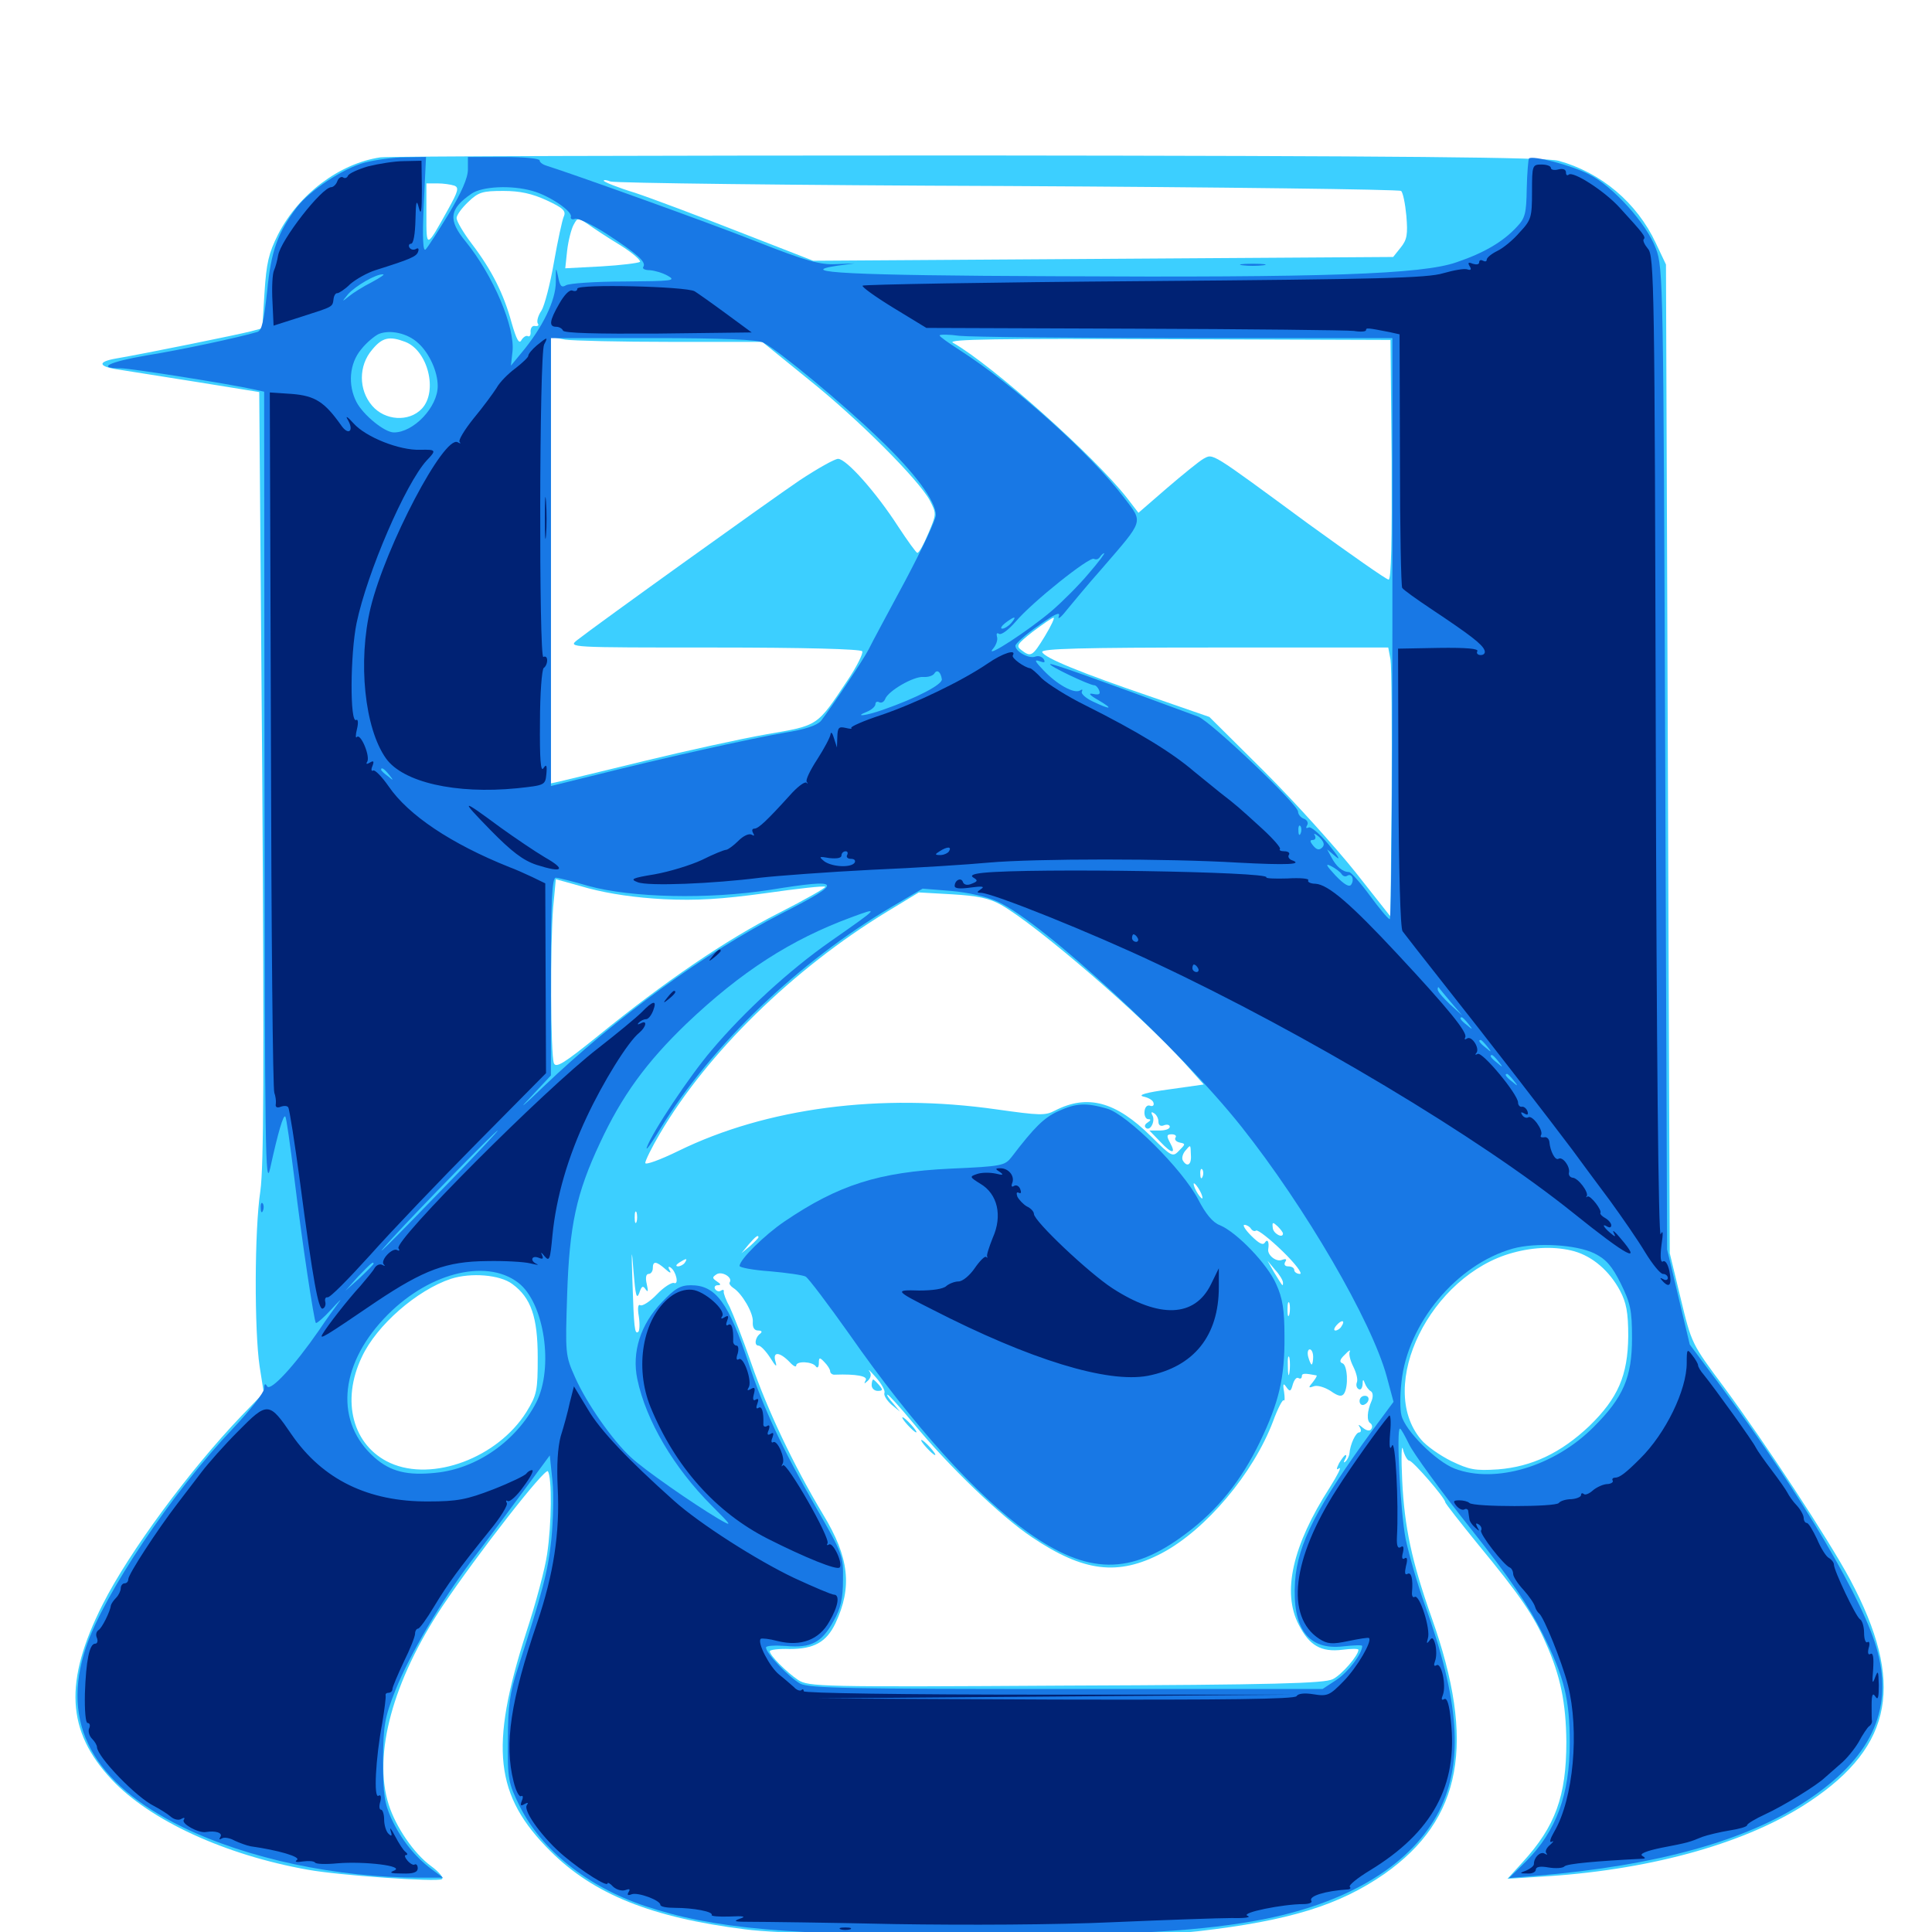 <svg xmlns="http://www.w3.org/2000/svg" viewBox="0 -1000 1000 1000">
	<path fill="#3ccfff" d="M196.875 -918.555C175.781 -915.43 154.688 -899.609 143.945 -878.711C139.062 -868.945 137.891 -863.867 136.914 -848.633L135.742 -830.078L129.883 -828.516C124.023 -826.953 74.023 -816.797 60.156 -814.453C50 -812.695 50.781 -810.156 62.109 -808.594C67.188 -807.812 85.352 -804.883 102.734 -802.148L134.18 -797.07L135.742 -598.633C136.719 -446.094 136.523 -396.289 134.766 -383.594C131.641 -363.086 131.641 -311.133 134.375 -292.773L136.523 -279.102L125.195 -267.383C98.242 -239.258 66.797 -196.68 53.125 -169.531C33.008 -129.688 34.375 -103.906 57.812 -78.906C77.539 -57.812 116.406 -39.844 159.375 -32.227C175.391 -29.297 226.172 -25.781 228.711 -27.344C229.883 -27.93 227.344 -31.055 223.047 -34.18C214.258 -40.625 204.883 -54.297 201.172 -66.016C192.969 -91.797 203.32 -130.078 229.102 -168.75C247.07 -195.508 282.227 -240.625 283.594 -238.477C285.742 -235.156 285.547 -211.328 283.203 -195.703C282.227 -188.477 277.344 -170.117 272.266 -154.688C253.32 -95.508 256.055 -70.508 284.961 -41.797C307.227 -19.531 337.305 -7.422 385.742 -1.367C418.555 2.93 586.133 3.516 620.117 -0.391C667.578 -5.859 693.164 -13.867 716.602 -30.078C756.836 -58.398 764.062 -97.852 741.016 -162.695C730.664 -191.992 726.953 -209.57 725.781 -233.594C725.195 -245.703 725.391 -253.125 726.172 -249.805C726.953 -246.68 728.516 -243.945 729.492 -243.945C731.25 -243.945 748.047 -224.609 748.047 -222.461C748.047 -221.875 755.859 -211.914 765.234 -200.391C786.328 -174.805 793.75 -164.062 800 -149.805C807.812 -132.422 810.547 -118.359 810.742 -98.438C810.742 -70.312 805.078 -54.688 788.086 -36.133L780.273 -27.539L801.758 -28.906C856.445 -32.617 905.273 -46.484 936.719 -67.578C980.078 -96.484 985.938 -129.297 957.617 -182.422C946.289 -203.516 913.672 -253.125 892.188 -282.227C875.586 -304.492 875.586 -304.492 869.922 -327.93L864.258 -351.367L863.281 -607.227L862.305 -863.086L857.031 -874.219C847.266 -895.117 828.711 -910.742 806.641 -916.797C800 -918.555 727.734 -919.336 501.758 -919.531C338.867 -919.531 201.758 -919.141 196.875 -918.555ZM521.484 -903.711C632.617 -903.125 724.414 -901.953 725.195 -901.172C726.172 -900.391 727.344 -894.531 727.93 -888.281C728.711 -878.711 728.32 -875.977 725 -871.875L721.094 -866.992L570.898 -866.016L420.898 -865.039L382.812 -879.883C361.914 -888.086 337.5 -897.266 328.711 -900.195C319.727 -902.93 312.5 -905.859 312.5 -906.445C312.5 -907.031 314.062 -906.836 316.016 -906.055C317.773 -905.273 410.352 -904.102 521.484 -903.711ZM235.156 -903.906C237.695 -902.93 237.109 -900.977 232.031 -891.797C220.508 -871.094 220.703 -871.094 220.703 -889.062V-905.078H226.367C229.492 -905.078 233.398 -904.492 235.156 -903.906ZM283.008 -896.289C291.406 -892.383 293.164 -890.82 291.797 -887.891C291.016 -886.133 288.672 -875.391 286.719 -864.258C284.766 -852.93 281.836 -841.797 280.273 -839.258C278.516 -836.719 277.734 -833.789 278.32 -832.617C279.102 -831.641 278.516 -831.055 276.953 -831.25C275.586 -831.641 274.609 -830.273 274.609 -828.516C274.805 -826.562 274.219 -825.586 273.242 -825.977C272.461 -826.562 270.898 -825.586 269.922 -824.023C268.75 -821.68 267.383 -824.023 264.844 -832.812C260.742 -847.852 254.688 -859.961 244.336 -873.633C239.844 -879.492 236.328 -885.547 236.328 -887.109C236.328 -888.672 239.062 -892.383 242.383 -895.508C247.656 -900.586 249.805 -901.172 260.547 -901.172C269.141 -901.172 275.391 -899.805 283.008 -896.289ZM321.094 -873.047C327.344 -869.141 331.836 -865.234 331.25 -864.453C330.469 -863.867 321.484 -862.695 311.133 -862.109L292.578 -861.133L293.555 -870.312C294.141 -875.391 295.703 -881.445 296.875 -883.594C299.023 -887.5 299.023 -887.5 304.297 -883.984C307.227 -881.836 314.648 -876.953 321.094 -873.047ZM209.766 -823.047C221.484 -818.555 226.758 -797.461 218.359 -788.477C211.719 -781.445 199.219 -782.227 192.578 -790.039C185.547 -798.242 185.547 -810.742 192.578 -818.945C197.852 -825.391 201.562 -826.172 209.766 -823.047ZM347.07 -823.047H394.531L418.359 -803.711C444.727 -782.617 475.391 -751.758 481.25 -741.016C484.766 -734.18 484.766 -733.984 480.469 -723.828C478.125 -718.164 475.586 -713.672 474.805 -713.867C474.219 -713.867 469.727 -720.117 464.844 -727.539C453.516 -745.117 438.086 -762.5 433.789 -762.5C432.031 -762.5 423.047 -757.422 413.867 -751.367C397.461 -740.234 308.203 -676.172 298.828 -668.75C293.945 -664.844 293.945 -664.844 369.531 -664.844C416.211 -664.844 445.508 -664.062 446.289 -662.891C446.875 -661.914 443.555 -655.078 438.672 -647.852C422.656 -623.828 423.828 -624.609 396.68 -619.922C383.398 -617.578 354.883 -611.328 333.203 -606.055C311.719 -600.781 291.992 -596.094 289.648 -595.508L285.156 -594.531V-709.961V-825.586L292.578 -824.219C296.484 -823.633 321.094 -823.047 347.07 -823.047ZM720.312 -762.109C720.508 -720.312 720.117 -700 718.75 -700C717.578 -700 699.023 -713.086 677.148 -728.906C625.586 -766.797 628.125 -765.234 622.852 -762.5C620.508 -761.133 612.109 -754.297 603.906 -747.266L589.258 -734.57L583.398 -742.188C566.797 -763.477 514.062 -810.742 493.164 -822.656C490.234 -824.414 516.992 -824.805 604.492 -824.414L719.727 -824.023ZM540.82 -670.703C534.375 -660.156 533.594 -659.766 528.711 -663.477C525.781 -665.625 526.367 -666.602 534.57 -673.047C539.844 -676.953 544.531 -680.273 545.312 -680.273C546.094 -680.469 544.141 -676.172 540.82 -670.703ZM719.727 -658.594C720.312 -655.078 720.508 -623.633 720.312 -588.867L719.727 -525.586L701.367 -548.828C691.211 -561.523 670.117 -584.961 654.492 -600.586L625.977 -628.906L596.68 -639.062C559.375 -651.758 540.43 -659.57 539.453 -662.5C538.867 -664.258 559.57 -664.844 628.711 -664.844H718.555ZM343.75 -534.57C360.742 -533.789 373.438 -534.57 396.289 -537.695C412.695 -540.039 426.562 -541.602 427.148 -541.016C427.734 -540.625 416.797 -534.375 402.93 -527.344C375.977 -513.672 344.141 -491.992 309.57 -463.867C292.188 -449.805 287.891 -447.07 286.719 -449.609C284.961 -453.906 284.766 -511.328 286.328 -530.469L287.695 -544.922L304.492 -540.234C315.625 -537.305 328.906 -535.352 343.75 -534.57ZM518.164 -531.641C536.523 -521.289 591.992 -473.438 613.281 -449.609L623.047 -438.672L605.078 -436.133C593.359 -434.57 588.672 -433.203 591.797 -432.422C594.531 -431.836 596.875 -430.469 597.07 -429.102C597.461 -427.734 596.484 -427.148 595.117 -427.734C593.75 -428.125 592.578 -426.953 592.383 -424.609C592.188 -422.461 593.164 -420.703 594.336 -420.703C595.898 -420.703 595.703 -420.117 593.945 -418.945C592.383 -417.969 592.188 -416.797 593.359 -416.016C595.703 -414.648 598.242 -420.312 596.289 -423.047C595.703 -424.414 596.094 -424.609 597.266 -423.828C598.633 -423.047 599.609 -421.094 599.609 -419.336C599.609 -417.578 600.781 -416.797 602.539 -417.578C604.102 -418.164 605.469 -417.773 605.469 -416.797C605.469 -415.625 603.125 -414.844 600.195 -414.844H594.922L600.586 -408.984C606.641 -402.539 608.984 -402.539 605.469 -408.789C603.711 -412.109 603.906 -412.891 606.445 -412.891C608.203 -412.891 609.18 -412.109 608.398 -411.133C607.812 -410.156 608.789 -408.984 610.742 -408.594C613.672 -408.008 613.672 -407.812 610.352 -404.492C607.031 -400.977 606.445 -401.172 595.898 -411.719C577.539 -429.883 562.891 -433.789 546.094 -425.195C541.016 -422.461 538.086 -422.656 515.82 -425.781C455.664 -434.375 396.68 -426.562 351.172 -404.297C341.602 -399.609 333.984 -396.875 333.984 -398.047C333.984 -399.219 337.305 -406.055 341.602 -413.281C366.016 -454.883 410.352 -498.438 459.18 -528.125L475.586 -538.086L492.773 -537.109C505.859 -536.328 511.914 -535.156 518.164 -531.641ZM616.406 -402.148C616.797 -397.07 614.453 -395.703 612.305 -399.219C611.523 -400.391 612.109 -402.539 613.281 -404.102C616.406 -407.812 616.211 -407.812 616.406 -402.148ZM477.148 -395.898C478.32 -396.484 476.953 -396.875 473.633 -396.875C470.508 -396.875 469.336 -396.484 471.289 -395.898C473.047 -395.508 475.781 -395.508 477.148 -395.898ZM501.562 -395.898C504.492 -396.289 501.953 -396.68 496.094 -396.68C490.234 -396.68 487.695 -396.289 490.82 -395.898C493.75 -395.508 498.438 -395.508 501.562 -395.898ZM622.461 -391.016C621.875 -389.453 621.289 -390.039 621.289 -392.188C621.094 -394.336 621.68 -395.508 622.266 -394.727C622.852 -394.141 623.047 -392.383 622.461 -391.016ZM621.094 -383.594C622.266 -381.445 622.656 -379.688 622.266 -379.688C621.68 -379.688 620.312 -381.445 619.141 -383.594C617.969 -385.742 617.578 -387.5 617.969 -387.5C618.555 -387.5 619.922 -385.742 621.094 -383.594ZM329.492 -367.578C328.906 -366.211 328.516 -367.188 328.516 -369.922C328.516 -372.656 328.906 -373.633 329.492 -372.461C329.883 -371.094 329.883 -368.75 329.492 -367.578ZM664.062 -361.523C664.062 -358.789 658.984 -361.523 658.789 -364.453C658.398 -367.578 658.789 -367.578 661.328 -365.234C662.891 -363.672 664.062 -362.109 664.062 -361.523ZM647.461 -364.062C648.242 -362.891 649.414 -362.5 650.195 -363.086C651.172 -363.477 657.227 -358.789 663.867 -352.344C670.508 -345.898 674.414 -340.625 672.852 -340.625C671.289 -340.625 669.922 -341.602 669.922 -342.578C669.922 -343.75 668.555 -344.531 666.797 -344.531C665.039 -344.531 664.453 -345.508 665.234 -346.875C666.211 -348.242 665.625 -348.633 663.477 -347.852C660.547 -346.68 655.859 -350.391 656.445 -353.516C657.031 -357.227 656.055 -358.984 654.688 -356.836C653.711 -355.273 651.562 -356.445 647.656 -360.352C644.531 -363.477 642.969 -366.016 644.141 -366.016C645.312 -366.016 646.875 -365.039 647.461 -364.062ZM392.578 -359.57C392.578 -359.18 390.625 -357.227 388.281 -355.078L383.789 -351.367L387.5 -355.859C391.016 -359.961 392.578 -361.133 392.578 -359.57ZM330.859 -330.664C332.031 -334.375 332.812 -334.766 334.18 -332.617C335.547 -330.859 335.547 -331.641 334.766 -335.352C333.984 -338.672 334.375 -340.625 335.742 -340.625C336.914 -340.625 337.891 -341.992 337.891 -343.555C337.891 -347.461 339.648 -347.266 344.336 -343.164C346.68 -341.016 347.656 -340.82 346.68 -342.383C345.703 -344.141 345.898 -344.727 347.07 -343.945C350 -341.992 351.562 -334.766 348.828 -335.938C347.656 -336.328 343.555 -333.789 340.039 -330.078C336.328 -326.172 332.422 -323.828 331.445 -324.414C330.273 -325.195 329.883 -323.047 330.664 -318.555C331.25 -314.648 331.055 -310.938 330.273 -310.547C328.516 -309.375 328.125 -312.5 327.344 -336.719C326.758 -354.102 326.953 -354.688 327.93 -341.602C328.906 -329.688 329.492 -327.148 330.859 -330.664ZM814.844 -352.344C824.414 -349.609 833.008 -342.188 838.477 -332.031C841.797 -325.781 842.773 -320.703 842.773 -308.398C842.578 -288.086 837.5 -276.367 822.656 -261.914C807.812 -247.852 792.773 -240.82 775.391 -239.453C763.477 -238.672 760.547 -239.258 751.172 -243.75C745.312 -246.68 738.281 -251.562 735.547 -254.883C712.109 -282.617 740.43 -340.039 783.008 -351.562C794.336 -354.688 805.469 -354.883 814.844 -352.344ZM354.492 -346.484C353.906 -345.508 352.148 -344.531 350.977 -344.531C349.609 -344.531 349.805 -345.312 351.562 -346.484C355.273 -348.828 356.055 -348.828 354.492 -346.484ZM664.062 -336.133C664.062 -333.789 664.062 -333.984 659.375 -341.602L656.055 -347.461L659.961 -342.773C662.305 -340.234 664.062 -337.305 664.062 -336.133ZM366.602 -341.406C367.383 -341.992 366.211 -342.578 364.062 -342.383C361.914 -342.383 361.328 -341.797 362.891 -341.211C364.258 -340.625 366.016 -340.82 366.602 -341.406ZM377.734 -336.328C377.148 -335.547 378.125 -334.375 379.492 -333.398C383.984 -330.664 390.039 -320.312 389.648 -315.82C389.453 -312.891 390.43 -311.328 392.383 -311.328C394.141 -311.328 394.727 -310.742 393.555 -309.766C390.82 -307.812 390.234 -303.516 392.578 -303.516C393.75 -303.516 396.484 -300.586 398.633 -297.266C401.562 -292.578 402.344 -291.992 401.367 -295.312C399.805 -300.586 403.516 -300.391 408.789 -294.922C410.547 -292.969 412.109 -292.188 412.109 -293.164C412.109 -295.703 420.508 -295.312 422.266 -292.773C423.047 -291.602 423.828 -292.383 423.828 -294.336C423.828 -297.461 424.219 -297.656 426.758 -294.922C428.32 -293.359 429.688 -291.211 429.688 -290.234C429.688 -289.258 430.859 -288.281 432.227 -288.477C443.164 -288.867 449.414 -287.695 448.047 -285.547C447.07 -283.594 447.266 -283.594 449.219 -285.352C450.781 -286.914 451.172 -288.672 450 -290.234C449.023 -291.797 450.586 -290.234 453.32 -287.109C456.25 -283.789 458.203 -280.273 457.812 -279.102C457.227 -277.93 458.984 -275.195 461.328 -273.047L465.82 -269.336L462.109 -273.828C459.961 -276.172 458.789 -278.125 459.375 -278.125C459.961 -278.125 465.82 -271.68 472.461 -263.672C491.211 -240.82 518.359 -214.844 534.18 -204.297C560.938 -186.328 578.711 -184.18 601.367 -196.094C624.219 -208.203 648.828 -237.5 658.984 -264.453C661.328 -270.898 663.867 -275.781 664.453 -275.195C665.039 -274.609 665.039 -276.562 664.648 -279.492C663.867 -283.789 664.258 -284.375 665.82 -282.031C667.578 -279.492 668.164 -279.688 669.141 -283.398C669.922 -285.938 671.094 -287.305 672.07 -286.719C673.047 -286.133 673.828 -286.523 673.828 -287.695C673.828 -289.258 675.391 -289.258 681.445 -288.086C681.836 -287.891 680.859 -286.328 679.492 -284.57C677.148 -281.836 677.148 -281.445 679.883 -282.422C681.641 -283.203 685.547 -282.031 688.672 -280.078C692.773 -277.148 694.531 -276.953 695.703 -278.711C698.047 -282.422 697.461 -293.359 694.922 -294.336C693.164 -294.922 693.359 -296.289 696.094 -298.828C698.047 -300.977 699.219 -301.562 698.633 -300.391C698.047 -299.219 698.828 -295.898 700.391 -292.773C701.953 -289.648 702.93 -286.133 702.344 -284.57C701.758 -283.203 702.148 -281.641 703.125 -281.055C704.297 -280.273 705.078 -281.445 705.273 -283.398C705.273 -286.133 705.664 -286.328 706.445 -283.984C707.031 -282.422 708.398 -280.469 709.57 -279.883C710.742 -279.102 710.742 -276.953 709.961 -275C707.617 -269.727 707.227 -264.453 709.375 -263.281C710.156 -262.695 710.547 -261.328 709.766 -260.352C709.18 -259.18 707.422 -259.375 705.469 -260.938C703.125 -262.891 702.734 -262.891 703.906 -261.133C704.688 -259.766 704.492 -258.594 703.516 -258.594C701.758 -258.594 698.828 -252.539 698.438 -247.461C698.242 -246.289 697.461 -244.531 696.484 -243.555C695.508 -242.773 695.312 -242.969 696.094 -244.531C696.875 -245.703 697.07 -246.875 696.484 -246.875C695.898 -246.875 694.531 -244.922 693.164 -242.773C691.602 -239.648 691.602 -238.867 693.164 -240.039C694.531 -240.82 692.188 -236.328 688.281 -230.078C668.945 -200 663.477 -175.781 672.266 -158.984C677.734 -148.242 683.789 -144.727 694.922 -146.094C699.414 -146.68 703.125 -146.68 703.125 -146.094C703.125 -143.164 694.531 -133.203 689.844 -130.859C685.547 -128.711 659.961 -127.93 551.758 -127.539C424.023 -126.758 418.555 -126.953 413.086 -130.469C407.031 -134.57 398.438 -143.164 398.438 -145.312C398.438 -146.094 403.125 -146.68 408.789 -146.484C421.289 -146.484 427.734 -150 432.422 -159.766C441.211 -178.516 439.648 -193.75 425.977 -216.211C410.742 -241.602 397.266 -270.117 388.867 -294.336C384.57 -306.836 379.492 -319.727 377.734 -323.438C375.781 -326.953 374.414 -330.664 374.609 -331.445C374.805 -332.422 374.219 -332.617 373.242 -332.031C372.266 -331.25 370.898 -331.641 370.117 -332.812C369.531 -333.789 370.117 -334.766 371.484 -334.766C373.242 -334.766 373.242 -335.352 371.094 -336.719C368.555 -338.477 368.555 -338.867 370.898 -340.43C373.633 -342.188 379.297 -338.867 377.734 -336.328ZM265.234 -335.352C274.805 -328.32 278.32 -318.359 278.32 -297.461C278.32 -280.078 277.93 -278.125 272.461 -269.141C257.617 -245.508 224.023 -232.812 201.953 -242.773C182.617 -251.562 176.367 -274.805 187.305 -297.656C194.922 -314.062 215.82 -332.227 233.398 -338.086C243.75 -341.406 258.789 -340.234 265.234 -335.352ZM359.57 -337.109C363.477 -337.695 363.281 -338.086 357.812 -338.867C353.906 -339.453 352.148 -339.258 353.32 -338.086C354.297 -337.109 357.031 -336.719 359.57 -337.109ZM402.93 -339.258C404.102 -339.844 402.734 -340.234 399.414 -340.234C396.289 -340.234 395.117 -339.844 397.07 -339.258C398.828 -338.867 401.562 -338.867 402.93 -339.258ZM667.383 -319.727C666.797 -317.773 666.406 -318.945 666.406 -322.07C666.406 -325.391 666.797 -326.758 667.383 -325.586C667.773 -324.219 667.773 -321.484 667.383 -319.727ZM694.336 -313.477C693.75 -312.305 692.188 -311.328 691.211 -311.328C690.234 -311.328 690.43 -312.5 691.797 -314.062C694.531 -317.188 696.484 -316.602 694.336 -313.477ZM397.852 -307.031C398.242 -308.203 398.242 -310.547 397.852 -311.914C397.266 -313.086 396.875 -312.109 396.875 -309.375C396.875 -306.641 397.266 -305.664 397.852 -307.031ZM708.984 -306.445C708.984 -307.617 708.008 -309.766 707.031 -311.328C706.055 -312.891 705.078 -313.477 705.078 -312.305C705.078 -311.328 706.055 -308.984 707.031 -307.422C708.008 -305.859 708.984 -305.469 708.984 -306.445ZM679.688 -297.656C679.688 -295.508 679.297 -293.75 678.906 -293.75C678.516 -293.75 677.734 -295.508 677.148 -297.656C676.562 -299.805 676.953 -301.562 677.93 -301.562C678.906 -301.562 679.688 -299.805 679.688 -297.656ZM667.383 -289.453C666.992 -286.914 666.602 -288.477 666.602 -292.773C666.406 -297.07 666.797 -299.023 667.383 -297.266C667.773 -295.312 667.773 -291.797 667.383 -289.453ZM451.172 -283.008C451.172 -281.445 452.539 -280.078 454.297 -280.078C457.031 -280.078 457.031 -280.664 455.078 -283.008C453.711 -284.57 452.344 -285.938 451.953 -285.938C451.562 -285.938 451.172 -284.57 451.172 -283.008ZM703.711 -274.805C703.711 -273.438 704.688 -272.461 705.859 -272.852C708.789 -273.828 709.375 -277.539 706.445 -277.539C704.883 -277.539 703.711 -276.367 703.711 -274.805ZM469.727 -262.5C471.68 -260.352 473.633 -258.594 474.219 -258.594C474.805 -258.594 473.633 -260.352 471.68 -262.5C469.727 -264.648 467.773 -266.406 467.188 -266.406C466.602 -266.406 467.773 -264.648 469.727 -262.5ZM479.492 -250.781C481.445 -248.633 483.398 -246.875 483.984 -246.875C484.57 -246.875 483.398 -248.633 481.445 -250.781C479.492 -252.93 477.539 -254.688 476.953 -254.688C476.367 -254.688 477.539 -252.93 479.492 -250.781Z"/>
	<path fill="#1878e5" d="M188.672 -915.82C177.344 -912.695 160.352 -901.367 153.711 -892.773C143.75 -879.688 140.234 -869.922 138.281 -849.219C136.523 -833.398 135.547 -828.711 133.008 -828.125C123.047 -825.195 93.945 -818.945 75.781 -816.016C56.445 -812.695 49.609 -809.375 62.5 -809.375C67.383 -809.375 117.188 -801.562 131.445 -798.438L136.719 -797.266L136.914 -590.039C137.109 -405.078 137.305 -383.984 139.844 -395.312C143.945 -414.062 146.68 -423.242 147.656 -422.07C148.242 -421.68 150.195 -407.227 152.344 -390.234C156.445 -356.25 162.5 -316.797 163.477 -315.234C163.867 -314.844 167.578 -317.969 171.484 -322.266C175.391 -326.562 177.344 -328.32 175.586 -326.172C173.828 -323.828 168.945 -317.188 165.039 -311.328C152.344 -292.969 140.039 -279.688 138.281 -282.422C137.305 -284.18 136.719 -283.789 136.719 -281.25C136.719 -279.297 129.492 -270.117 120.703 -260.742C89.258 -227.734 53.711 -174.805 44.531 -147.461C31.25 -107.812 47.852 -77.148 94.531 -54.297C128.32 -37.891 174.219 -28.125 217.578 -28.125H229.297L223.242 -32.617C214.844 -38.867 207.617 -47.852 202.539 -58.789C199.023 -66.602 198.242 -71.484 198.242 -88.672C198.438 -107.031 199.023 -110.742 204.688 -125.195C212.109 -143.75 228.516 -171.484 243.945 -191.992C250 -199.805 261.523 -215.43 269.727 -226.562L284.57 -246.68L285.938 -233.594C286.719 -226.367 286.328 -212.695 285.352 -202.93C283.594 -186.328 280.859 -176.367 268.164 -136.914C263.867 -123.828 262.891 -117.188 262.891 -99.414C262.695 -78.906 263.086 -77.148 268.945 -65.234C280.078 -42.578 304.102 -23.438 333.789 -13.477C369.531 -1.562 407.812 1.758 505.859 1.758C585.547 1.758 622.852 -0.391 655.273 -6.836C699.414 -15.82 731.055 -35.547 744.922 -62.695C757.617 -88.086 755.469 -119.727 737.305 -169.922C733.594 -180.273 729.297 -195.312 727.539 -203.516C724.805 -217.969 722.656 -260.547 724.609 -260.547C725.195 -260.547 727.148 -256.836 729.297 -252.539C731.25 -248.242 745.508 -228.516 760.938 -209.18C781.836 -182.812 791.406 -168.555 798.633 -154.102C809.766 -131.641 812.5 -120.312 812.5 -97.852C812.5 -71.094 805.469 -52.148 789.844 -36.523L781.055 -27.93L795.312 -29.102C857.812 -34.375 904.102 -47.266 935.156 -67.969C968.164 -89.844 979.883 -114.258 971.875 -144.922C965.43 -170.508 932.422 -226.367 891.211 -281.836L874.609 -304.102L868.75 -328.711L862.891 -353.32L861.914 -607.227C860.938 -854.492 860.938 -861.328 857.031 -871.484C852.344 -884.18 834.766 -903.711 822.461 -909.766C813.477 -914.453 793.164 -919.727 791.406 -917.969C791.016 -917.383 790.43 -910.352 790.234 -902.344C790.039 -889.648 789.453 -887.109 785.156 -882.617C778.125 -875 768.359 -869.141 753.906 -864.258C736.133 -858.008 685.547 -856.25 544.922 -857.031C440.43 -857.422 410.156 -858.984 433.594 -862.5L442.383 -863.672L432.617 -863.281C424.609 -862.891 417.188 -864.844 391.016 -875.195C365.234 -885.352 297.07 -909.766 282.812 -914.258C280.859 -914.844 279.297 -916.016 279.297 -916.992C279.297 -917.969 270.898 -918.75 260.742 -918.75H242.188V-912.305C242.188 -907.812 238.867 -900.391 232.227 -889.258C226.758 -880.273 221.484 -872.07 220.312 -870.898C218.945 -869.531 218.555 -876.562 219.336 -893.945L220.508 -918.75L209.375 -918.555C203.32 -918.555 193.945 -917.188 188.672 -915.82ZM275.586 -901.172C284.18 -898.828 296.094 -890.82 295.508 -887.891C295.117 -886.719 296.094 -886.133 297.656 -886.719C299.023 -887.305 306.445 -883.789 314.062 -878.906C329.883 -868.555 334.57 -864.453 333.008 -861.914C332.227 -860.938 333.789 -860.156 336.328 -860.156C338.867 -859.961 342.969 -858.789 345.703 -857.227C350.195 -854.688 347.852 -854.492 323.242 -854.297C308.203 -854.297 294.531 -853.32 292.969 -852.344C290.625 -850.977 289.844 -851.758 288.867 -856.836C287.695 -862.109 287.695 -861.914 287.695 -854.102C287.695 -844.531 280.859 -830.469 269.922 -817.383L264.453 -810.742L265.234 -817.773C266.797 -830.469 255.273 -857.422 241.016 -875C231.836 -886.133 232.422 -891.797 244.141 -899.805C249.609 -903.516 264.648 -904.297 275.586 -901.172ZM192.383 -853.906C188.086 -851.758 182.812 -848.438 180.664 -846.68C176.758 -843.555 176.758 -843.555 180.273 -847.852C183.984 -851.953 194.531 -858.203 198.242 -858.008C199.414 -858.008 196.68 -856.25 192.383 -853.906ZM216.406 -822.461C222.266 -817.188 226.562 -807.617 226.562 -800.195C226.562 -789.258 214.062 -776.172 203.906 -776.172C199.023 -776.172 188.086 -785.156 184.57 -791.797C179.883 -800.781 180.859 -811.914 186.914 -819.141C189.648 -822.656 193.945 -826.172 196.094 -827.148C201.953 -829.492 210.938 -827.539 216.406 -822.461ZM613.867 -825H720.703V-674.609C720.703 -591.992 720.117 -524.219 719.336 -524.219C718.359 -524.414 713.867 -529.883 708.984 -536.523C704.102 -543.164 699.219 -548.633 698.242 -548.633C694.922 -548.633 691.602 -551.562 689.258 -556.055L686.914 -560.352L691.602 -556.445C694.141 -554.297 692.383 -557.227 687.695 -562.891C683.203 -568.359 678.32 -572.461 677.344 -571.68C675.977 -571.094 675.781 -571.484 676.562 -572.852C677.344 -574.023 676.562 -575.586 675 -576.172C673.242 -576.758 671.875 -578.516 671.875 -579.883C671.875 -583.594 626.758 -626.562 620.117 -629.102C565.234 -649.414 544.141 -656.836 543.555 -656.25C542.578 -655.469 563.867 -645.312 566.406 -645.312C567.188 -645.312 568.359 -644.141 568.945 -642.578C569.727 -640.625 568.75 -640.234 565.82 -640.82C563.086 -641.406 563.867 -640.234 568.359 -637.695C576.758 -632.812 575 -632.422 565.625 -636.914C561.914 -638.672 559.375 -641.016 559.961 -641.992C560.547 -643.164 560.156 -643.359 558.984 -642.578C555.859 -640.82 547.07 -645.703 540.039 -653.125C535.742 -657.617 535.156 -658.789 537.891 -657.812C540.625 -656.836 541.211 -657.031 540.234 -658.789C539.258 -660.156 537.5 -660.742 535.938 -660.156C532.617 -658.789 525.391 -662.891 525.586 -665.82C525.586 -666.797 530.859 -671.68 537.5 -676.172C545.898 -682.227 549.023 -683.594 548.047 -681.055C547.266 -679.102 549.023 -680.273 551.758 -683.789C554.492 -687.109 562.695 -697.07 570.312 -705.664C592.383 -731.25 591.797 -729.297 581.836 -742.383C563.867 -765.82 524.805 -800.781 496.484 -818.945C491.016 -822.461 486.328 -825.781 486.328 -826.367C486.328 -826.953 491.016 -826.953 496.68 -826.172C502.148 -825.586 554.883 -825 613.867 -825ZM395.117 -822.656C403.125 -818.555 436.523 -790.82 454.492 -773.438C473.633 -755.273 484.375 -740.625 484.375 -733.398C484.375 -730.859 477.148 -715.625 468.555 -699.414C459.766 -683.008 451.172 -667.188 449.609 -663.867C446.68 -658.203 430.664 -634.375 425 -626.953C423.047 -624.609 416.992 -622.461 405.859 -620.703C387.891 -617.578 343.164 -607.617 308.203 -598.828L285.156 -593.164V-708.984V-825H338.086C374.219 -825 392.188 -824.219 395.117 -822.656ZM563.477 -703.125C558.594 -697.266 549.805 -688.477 544.336 -683.789C532.422 -673.633 509.375 -658.594 513.867 -664.062C515.625 -666.016 516.602 -668.945 516.016 -670.508C515.625 -672.07 516.016 -672.656 517.188 -671.875C518.359 -671.289 522.07 -674.023 525.781 -678.32C534.375 -688.477 564.062 -712.109 566.211 -710.742C567.383 -710.156 568.555 -710.547 569.336 -711.719C569.922 -712.695 571.094 -713.672 571.484 -713.672C572.07 -713.672 568.555 -708.984 563.477 -703.125ZM523.438 -677.539C522.07 -675.977 519.922 -674.609 518.75 -674.609C517.578 -674.609 518.359 -675.977 520.312 -677.539C525.195 -681.25 526.562 -681.25 523.438 -677.539ZM487.5 -648.438C487.891 -645.703 474.414 -638.672 457.031 -632.617C448.242 -629.492 441.406 -628.711 448.828 -631.641C451.172 -632.617 453.125 -634.375 453.125 -635.547C453.125 -636.719 454.102 -637.109 455.078 -636.523C456.25 -635.938 457.617 -636.719 458.203 -638.281C459.766 -642.383 472.852 -650 477.93 -649.609C480.273 -649.414 482.812 -650.195 483.594 -651.367C484.961 -653.711 486.914 -652.344 487.5 -648.438ZM201.367 -599.023C203.906 -595.898 203.711 -595.703 200.781 -598.242C198.828 -599.609 197.266 -601.172 197.266 -601.562C197.266 -603.125 198.828 -602.148 201.367 -599.023ZM673.242 -568.75C672.656 -567.188 672.07 -567.773 672.07 -569.922C671.875 -572.07 672.461 -573.242 673.047 -572.461C673.633 -571.875 673.828 -570.117 673.242 -568.75ZM684.375 -561.328C682.812 -559.766 681.445 -560.156 679.688 -562.305C677.93 -564.453 677.93 -565.234 679.492 -565.234C680.859 -565.234 681.25 -566.406 680.469 -567.773C679.688 -568.945 680.664 -568.555 682.812 -566.797C685.352 -564.258 685.742 -562.695 684.375 -561.328ZM694.336 -547.656C695.117 -546.484 696.289 -546.094 697.266 -546.68C699.609 -548.242 701.172 -544.922 699.414 -542.188C698.438 -540.625 695.898 -541.992 691.211 -546.875C686.523 -551.953 685.742 -553.32 688.867 -551.758C691.211 -550.586 693.75 -548.633 694.336 -547.656ZM304.688 -541.406C326.758 -535.352 366.602 -534.375 398.828 -539.453C436.328 -545.508 437.109 -543.75 404.883 -527.344C364.844 -506.836 319.141 -473.633 281.25 -437.5C271.094 -427.734 267.773 -425 274.023 -431.445L285.156 -443.359V-494.531C285.156 -534.18 285.742 -545.703 287.695 -545.703C288.867 -545.703 296.68 -543.75 304.688 -541.406ZM516.602 -533.203C539.844 -522.461 610.352 -457.422 642.578 -416.797C675.586 -375.195 709.961 -316.211 717.773 -287.5L721.289 -274.414L710.742 -260.156C681.641 -220.312 671.68 -200.977 670.312 -181.445C668.75 -157.031 677.148 -145.703 695.312 -147.852C700.781 -148.438 705.078 -148.633 705.078 -148.047C705.078 -144.141 698.047 -134.766 691.992 -130.664L684.57 -125.781H552.148C440.43 -125.781 418.945 -126.172 414.258 -128.516C408.594 -131.641 396.484 -144.141 396.484 -147.266C396.484 -148.242 401.172 -148.438 406.836 -148.047C419.727 -146.875 425.391 -149.805 431.445 -160.938C435.156 -167.383 436.328 -172.656 436.328 -182.227C436.523 -194.727 436.133 -195.898 422.266 -219.922C405.078 -249.805 394.922 -271.68 387.695 -293.75C377.148 -325.781 370.508 -334.766 357.617 -334.766C352.148 -334.766 349.219 -333.008 342.578 -325.977C331.445 -314.453 326.953 -300 329.883 -286.133C334.375 -264.648 348.828 -240.234 368.359 -220.703C379.102 -209.961 379.297 -209.57 371.875 -213.867C358.398 -221.875 333.203 -239.453 326.562 -245.703C316.992 -254.492 303.516 -273.828 297.656 -287.109C292.578 -298.438 292.578 -299.414 293.555 -329.883C294.727 -365.625 298.242 -382.227 310.547 -408.398C321.875 -432.812 334.57 -450.195 355.273 -470.117C383.594 -497.07 409.375 -513.672 440.625 -525.195C455.469 -530.664 455.469 -530.664 429.492 -512.5C408.594 -497.852 385.352 -476.562 368.359 -456.445C356.836 -442.969 337.5 -413.867 334.766 -406.055C334.18 -403.906 337.305 -408.398 341.797 -415.82C368.555 -459.375 413.477 -502.344 461.914 -530.859L477.539 -540.039L492.188 -538.867C500.977 -538.086 510.742 -535.938 516.602 -533.203ZM750.977 -481.25L756.836 -474.414L750.586 -480.078C747.07 -483.398 744.141 -486.719 744.141 -487.891C744.141 -488.867 744.336 -489.258 744.727 -488.867C744.922 -488.477 747.852 -484.961 750.977 -481.25ZM759.961 -470.117C762.5 -466.992 762.305 -466.797 759.375 -469.336C756.055 -471.875 755.078 -473.438 756.641 -473.438C757.031 -473.438 758.594 -471.875 759.961 -470.117ZM769.727 -458.398C772.266 -455.273 772.07 -455.078 769.141 -457.617C765.82 -460.156 764.844 -461.719 766.406 -461.719C766.797 -461.719 768.359 -460.156 769.727 -458.398ZM775.586 -450.586C778.125 -447.461 777.93 -447.266 775 -449.805C771.68 -452.344 770.703 -453.906 772.266 -453.906C772.656 -453.906 774.219 -452.344 775.586 -450.586ZM783.398 -440.82C785.938 -437.695 785.742 -437.5 782.812 -440.039C779.492 -442.578 778.516 -444.141 780.078 -444.141C780.469 -444.141 782.031 -442.578 783.398 -440.82ZM234.375 -390.039C201.953 -356.445 189.062 -343.75 203.125 -359.18C217.773 -375.195 256.641 -414.844 257.617 -414.844C258.008 -414.844 247.656 -403.711 234.375 -390.039ZM825.391 -351.172C831.25 -348.242 834.375 -344.727 838.867 -335.742C843.945 -325.391 844.727 -321.875 844.727 -307.422C844.727 -287.109 840.234 -276.758 825 -261.523C804.688 -241.016 774.023 -231.836 752.93 -239.844C743.359 -243.555 727.344 -259.375 725.391 -267.383C724.609 -270.312 724.609 -277.93 725.391 -284.57C728.516 -315.039 753.906 -345.508 783.008 -353.711C794.922 -357.031 816.016 -355.859 825.391 -351.172ZM193.359 -345.898C193.359 -345.508 190.039 -342.188 186.133 -338.477L178.711 -331.836L185.352 -339.258C191.797 -345.898 193.359 -347.461 193.359 -345.898ZM268.164 -336.133C281.836 -325.781 286.719 -291.992 277.539 -274.023C267.188 -254.102 246.875 -239.844 225.586 -237.695C210.938 -236.133 202.148 -238.281 193.945 -245.508C173.438 -263.477 175.391 -292.578 198.633 -317.383C220.508 -340.82 251.172 -349.023 268.164 -336.133ZM547.656 -424.805C540.43 -421.484 535.547 -416.797 523.633 -401.172C520.117 -396.68 518.75 -396.289 491.992 -395.117C454.883 -393.359 433.984 -386.719 406.055 -367.773C395.703 -360.742 382.812 -348.047 382.812 -344.727C382.812 -343.945 389.844 -342.578 398.438 -341.992C407.227 -341.211 415.43 -340.039 416.992 -339.258C418.555 -338.281 428.711 -324.805 439.648 -309.375C472.656 -262.109 505.469 -225.781 531.836 -207.031C563.086 -184.766 585.156 -184.57 613.672 -206.055C630.273 -218.359 642.578 -233.789 652.148 -253.711C661.914 -274.023 665.039 -286.719 664.844 -308.398C664.844 -322.07 663.867 -328.125 660.547 -335.352C656.055 -345.703 640.234 -362.109 631.445 -365.82C627.734 -367.188 624.023 -371.68 620.117 -379.297C611.914 -394.922 583.594 -423.047 573.047 -426.172C562.109 -429.297 557.031 -429.102 547.656 -424.805ZM643.164 -862.695C640.039 -863.086 642.578 -863.477 648.438 -863.477C654.297 -863.477 656.836 -863.086 653.906 -862.695C650.781 -862.305 646.094 -862.305 643.164 -862.695ZM134.961 -374.609C134.961 -372.461 135.547 -371.875 136.133 -373.438C136.719 -374.805 136.523 -376.562 135.938 -377.148C135.352 -377.93 134.766 -376.758 134.961 -374.609Z"/>
	<path fill="#002274" d="M190.43 -913.867C185.156 -912.305 180.469 -910.156 180.078 -908.984C179.688 -908.008 178.516 -907.422 177.539 -908.203C176.562 -908.789 175.195 -907.812 174.609 -906.25C174.023 -904.492 172.461 -903.125 171.484 -903.125C166.602 -903.125 145.312 -875.781 143.945 -867.773C143.555 -865.234 142.578 -861.719 141.797 -859.961C141.016 -858.203 140.625 -851.172 141.016 -844.141L141.602 -831.445L156.25 -836.133C172.656 -841.406 172.07 -841.016 172.656 -845.312C172.852 -847.07 173.828 -848.438 174.609 -848.242C175.391 -848.242 178.516 -850.195 181.25 -852.93C184.18 -855.469 190.039 -858.789 194.336 -860.156C212.305 -865.82 215.625 -867.188 216.406 -869.727C216.992 -871.289 216.406 -871.875 215.234 -871.094C214.062 -870.508 212.695 -870.703 211.914 -871.875C211.328 -872.852 211.719 -873.828 212.695 -873.828C214.062 -873.828 214.844 -878.906 215.039 -886.133C215.234 -895.898 215.625 -897.07 216.797 -892.383C217.969 -888.086 218.359 -890.82 218.359 -901.758L218.164 -916.797L209.18 -916.602C204.297 -916.602 195.898 -915.234 190.43 -913.867ZM792.969 -900.781C792.969 -887.5 792.578 -886.133 786.523 -879.688C783.203 -875.781 777.93 -871.484 775 -870.117C771.875 -868.555 769.531 -866.602 769.531 -865.625C769.531 -864.648 768.75 -864.453 767.578 -865.039C766.602 -865.625 765.625 -865.43 765.625 -864.258C765.625 -863.086 764.258 -862.891 762.305 -863.477C759.961 -864.453 759.57 -864.062 760.742 -862.109C761.719 -860.547 761.328 -859.961 759.57 -860.547C758.008 -861.133 752.539 -860.156 747.07 -858.594C738.867 -856.055 713.477 -855.469 592.383 -854.492C512.695 -853.906 447.07 -852.734 446.484 -852.148C445.898 -851.562 452.93 -846.484 462.5 -840.625L479.492 -830.273L586.914 -829.883C646.094 -829.688 697.266 -829.102 700.781 -828.711C704.102 -828.125 707.031 -828.32 707.031 -829.102C707.031 -830.469 708.008 -830.273 719.141 -828.125L724.414 -826.953L724.609 -762.305C724.609 -726.562 725.195 -696.68 725.781 -695.703C726.367 -694.727 733.203 -689.844 740.82 -684.766C760.742 -671.484 767.188 -666.602 768.359 -663.477C768.945 -662.109 768.164 -660.938 766.406 -660.938C764.844 -660.938 764.062 -661.914 764.648 -662.891C765.625 -664.258 758.984 -664.844 744.727 -664.648L723.633 -664.258L723.828 -592.383C724.023 -550 724.805 -519.336 725.977 -517.969C726.953 -516.602 736.133 -504.883 746.289 -491.992C769.531 -462.695 803.125 -419.141 813.672 -405.078C817.969 -399.219 826.758 -387.305 833.203 -378.711C839.453 -370.117 847.852 -358.008 851.562 -351.758C855.273 -345.703 859.375 -340.625 860.742 -340.625C862.109 -340.625 863.281 -339.648 863.281 -338.477C863.281 -337.5 862.109 -337.109 860.938 -337.891C858.984 -338.867 858.984 -338.672 860.742 -336.719C864.258 -333.008 865.43 -335.156 864.062 -342.188C863.281 -345.703 861.914 -347.852 860.742 -347.07C859.57 -346.289 859.18 -349.219 859.961 -355.469C860.938 -361.914 860.742 -363.672 859.57 -361.133C858.398 -358.789 857.422 -459.18 857.031 -612.305C856.445 -852.344 856.25 -867.773 852.93 -871.289C851.172 -873.438 850.195 -875.586 850.781 -876.172C851.953 -877.344 850.977 -878.711 838.281 -892.578C830.469 -901.172 814.062 -911.719 811.914 -909.57C811.133 -908.984 810.547 -909.375 810.547 -910.742C810.547 -912.305 808.984 -912.891 806.641 -912.305C804.492 -911.719 802.734 -912.109 802.734 -913.086C802.734 -914.062 800.586 -914.844 797.852 -914.844C793.164 -914.844 792.969 -914.453 792.969 -900.781ZM298.828 -850.586C298.828 -849.414 297.656 -849.023 296.289 -849.609C294.727 -850.195 291.992 -847.266 289.453 -842.773C284.375 -833.984 283.984 -830.859 287.891 -830.859C289.453 -830.859 291.016 -829.883 291.406 -828.906C291.797 -827.539 308.984 -827.148 340.625 -827.344L389.062 -827.93L375.781 -837.695C368.359 -843.164 361.133 -848.242 359.57 -849.219C355.273 -851.758 298.828 -853.125 298.828 -850.586ZM277.93 -821.289C275.391 -819.141 273.438 -816.797 273.438 -815.82C273.438 -815.039 270.312 -812.109 266.797 -809.375C263.086 -806.641 258.594 -802.148 257.031 -799.219C255.273 -796.484 250 -789.258 245.117 -783.398C240.43 -777.539 237.109 -772.07 237.891 -771.289C238.672 -770.312 238.281 -770.312 236.914 -771.094C229.883 -775 199.609 -717.383 191.797 -685.352C185.156 -657.617 188.672 -623.047 199.805 -607.422C208.594 -595.117 235.742 -588.867 267.578 -591.992C282.031 -593.555 282.227 -593.555 282.812 -599.414C283.203 -603.906 282.812 -604.688 281.25 -602.344C279.883 -600.195 279.297 -607.031 279.492 -626.172C279.492 -641.016 280.469 -653.516 281.445 -654.297C282.422 -654.883 283.203 -656.641 283.203 -658.203C283.203 -659.766 282.422 -660.547 281.25 -659.961C278.906 -658.398 279.102 -816.797 281.641 -821.68C283.789 -825.781 283.398 -825.781 277.93 -821.289ZM140.234 -616.992C140.43 -518.164 141.211 -435.938 141.992 -434.375C142.578 -432.812 142.969 -430.273 142.773 -428.711C142.383 -426.953 143.359 -426.367 145.312 -427.148C146.875 -427.734 148.828 -427.734 149.219 -426.758C149.805 -425.977 152.539 -408.594 155.273 -388.281C162.109 -336.328 164.844 -322.07 166.992 -322.656C168.164 -323.047 168.75 -324.609 168.359 -326.172C167.969 -327.734 168.555 -328.711 169.531 -328.516C170.703 -328.125 180.469 -338.086 191.602 -350.391C202.539 -362.695 227.539 -388.867 247.07 -408.594L282.617 -444.531L282.422 -493.555L282.227 -542.773L275.391 -546.094C271.68 -547.852 266.406 -550.195 263.672 -551.172C233.398 -563.281 211.328 -578.125 201.172 -592.969C197.656 -598.047 193.945 -601.758 193.164 -601.172C192.188 -600.586 191.992 -601.758 192.773 -603.516C193.75 -606.055 193.359 -606.445 191.406 -605.273C189.844 -604.297 189.258 -604.492 190.039 -605.664C191.797 -608.398 186.719 -620.508 184.766 -618.555C183.984 -617.578 183.984 -619.531 184.766 -622.656C185.547 -625.781 185.352 -627.93 184.375 -627.344C181.055 -625.195 181.25 -661.328 184.57 -677.539C190.039 -703.711 209.961 -749.805 220.898 -761.719C225.977 -766.992 225.781 -767.383 217.578 -767.188C206.641 -766.797 189.258 -773.828 183.008 -780.859C179.883 -784.375 178.516 -785.156 180.078 -782.617C183.398 -776.758 180.273 -774.414 176.562 -779.883C167.969 -791.992 163.086 -795.117 151.172 -796.094L139.648 -796.875ZM282.031 -732.227C282.031 -722.656 282.227 -718.359 282.617 -722.852C283.008 -727.344 283.008 -735.352 282.617 -740.43C282.227 -745.508 282.031 -741.992 282.031 -732.227ZM511.328 -656.641C497.852 -647.461 473.828 -635.938 456.055 -629.883C447.07 -626.953 440.039 -623.828 440.625 -623.242C441.211 -622.656 440.039 -622.656 437.695 -623.242C434.18 -624.023 433.594 -623.438 433.398 -618.75L433.203 -613.086L431.641 -617.969C430.859 -620.703 430.078 -621.484 429.883 -619.922C429.688 -618.359 426.562 -612.5 423.047 -607.031C419.336 -601.367 416.797 -596.094 417.578 -595.312C418.359 -594.336 418.164 -594.141 417.383 -594.922C416.406 -595.508 412.5 -592.578 408.594 -588.086C397.07 -575.391 392.578 -571.094 390.43 -571.094C389.258 -571.094 389.062 -570.117 389.844 -568.75C390.625 -567.383 390.43 -567.188 389.062 -567.969C387.695 -568.75 384.766 -567.383 382.227 -564.844C379.688 -562.305 376.953 -560.352 375.977 -560.156C374.805 -560.156 369.141 -557.812 363.281 -554.883C357.422 -552.148 346.484 -548.828 338.867 -547.461C326.953 -545.508 325.977 -544.922 330.078 -543.359C335.547 -541.211 368.945 -542.578 393.555 -545.703C402.148 -546.68 428.125 -548.633 451.172 -549.805C474.219 -550.781 501.562 -552.539 511.719 -553.516C535.938 -555.664 604.883 -555.664 640.625 -553.516C666.406 -552.148 675.195 -552.539 668.359 -554.883C667.188 -555.469 666.406 -556.641 667.188 -557.617C667.773 -558.594 666.602 -559.375 664.844 -559.375C662.891 -559.375 661.914 -559.961 662.5 -560.547C663.086 -561.133 659.18 -565.625 653.711 -570.703C640.43 -582.812 640.43 -582.812 631.641 -589.648C627.539 -592.969 621.484 -597.852 618.164 -600.586C606.836 -610.352 589.062 -621.289 561.719 -634.961C552.148 -639.648 542.188 -646.094 539.258 -648.828C536.523 -651.758 533.789 -654.102 533.203 -654.102C530.273 -654.492 523.438 -659.375 524.219 -660.742C526.367 -664.258 518.945 -661.914 511.328 -656.641ZM491.211 -559.375C490.625 -558.398 488.477 -557.422 486.719 -557.422C483.789 -557.422 483.789 -557.812 486.328 -559.375C490.234 -561.914 492.773 -561.914 491.211 -559.375ZM438.477 -557.422C437.891 -556.445 438.672 -555.469 440.43 -555.469C442.188 -555.469 442.969 -554.688 442.383 -553.516C440.625 -550.781 431.055 -551.172 426.758 -554.102C423.633 -556.641 423.828 -556.836 429.297 -555.859C433.203 -555.469 435.547 -555.859 435.547 -557.227C435.547 -558.398 436.523 -559.375 437.695 -559.375C438.672 -559.375 439.062 -558.594 438.477 -557.422ZM419.922 -555.664C419.922 -556.641 418.555 -557.422 416.992 -557.422C415.234 -557.422 414.648 -556.25 415.234 -554.492C416.406 -551.562 419.922 -552.344 419.922 -555.664ZM454.492 -556.25C455.273 -556.836 454.102 -557.422 451.953 -557.227C449.805 -557.227 449.219 -556.641 450.781 -556.055C452.148 -555.469 453.906 -555.664 454.492 -556.25ZM253.906 -570.312C264.844 -559.18 270.703 -554.688 277.734 -552.344C291.211 -548.047 293.359 -549.805 282.031 -556.25C276.758 -559.375 266.406 -566.406 258.789 -571.875C238.477 -586.914 237.891 -586.719 253.906 -570.312ZM508.984 -548.242C503.516 -547.656 501.953 -546.875 503.906 -545.703C506.25 -544.336 506.055 -543.75 502.93 -542.578C500.781 -541.602 499.023 -541.992 498.438 -543.359C497.656 -546.094 494.141 -544.531 494.141 -541.406C494.141 -540.039 497.07 -539.844 502.539 -540.625C508.203 -541.406 509.961 -541.211 507.812 -539.844C505.469 -538.281 505.469 -537.891 507.617 -537.891C513.477 -537.891 565.039 -517.188 598.438 -501.367C675.391 -465.234 765.625 -411.328 814.453 -372.07C842.383 -349.609 850.586 -345.312 838.672 -359.18C835.938 -362.5 834.375 -363.672 835.156 -362.109C836.523 -359.57 836.133 -359.57 833.398 -361.914C829.883 -364.844 828.906 -366.992 832.031 -365.039C833.203 -364.453 833.984 -364.648 833.984 -365.82C833.984 -366.797 832.617 -368.555 830.859 -369.531C829.102 -370.508 828.125 -371.68 828.32 -372.07C829.492 -373.438 823.047 -381.641 821.68 -380.664C820.898 -380.078 820.703 -380.273 821.289 -380.859C822.461 -382.812 816.797 -390.43 813.867 -390.43C812.695 -390.625 811.719 -391.797 812.109 -393.164C812.695 -396.289 808.789 -401.562 806.641 -400.195C804.883 -399.219 802.344 -404.297 801.953 -408.984C801.758 -410.547 800.586 -411.719 799.219 -411.328C797.656 -411.133 797.07 -411.523 797.656 -412.5C799.023 -414.844 793.164 -423.047 791.016 -421.68C790.039 -421.094 788.672 -421.68 787.891 -422.852C786.914 -424.414 787.305 -424.609 789.062 -423.633C790.625 -422.656 791.211 -423.047 790.625 -424.805C790.039 -426.367 788.672 -427.344 787.695 -427.148C786.719 -426.953 785.742 -427.93 785.742 -429.297C785.742 -433.594 767.188 -455.859 764.844 -454.492C763.672 -453.906 763.281 -453.906 764.062 -454.883C766.211 -457.031 761.914 -464.062 759.375 -462.5C758.203 -461.719 757.812 -461.914 758.398 -463.086C759.766 -465.43 750 -477.539 723.242 -506.25C699.219 -532.031 687.5 -542.188 680.859 -542.578C678.32 -542.578 676.562 -543.555 677.148 -544.336C677.734 -545.312 672.852 -545.703 666.406 -545.312C659.961 -545.117 655.078 -545.312 655.469 -545.898C657.227 -548.828 534.375 -550.781 508.984 -548.242ZM571.68 -521.094C572.461 -521.68 571.289 -522.266 569.141 -522.07C566.992 -522.07 566.406 -521.484 567.969 -520.898C569.336 -520.312 571.094 -520.508 571.68 -521.094ZM588.867 -514.453C589.453 -513.477 589.062 -512.5 588.086 -512.5C586.914 -512.5 585.938 -513.477 585.938 -514.453C585.938 -515.625 586.328 -516.406 586.719 -516.406C587.305 -516.406 588.281 -515.625 588.867 -514.453ZM620.117 -498.828C620.703 -497.852 620.312 -496.875 619.336 -496.875C618.164 -496.875 617.188 -497.852 617.188 -498.828C617.188 -500 617.578 -500.781 617.969 -500.781C618.555 -500.781 619.531 -500 620.117 -498.828ZM368.945 -505.273C366.406 -502.148 366.602 -501.953 369.727 -504.492C371.484 -505.859 373.047 -507.422 373.047 -507.812C373.047 -509.375 371.484 -508.398 368.945 -505.273ZM345.508 -483.789C342.969 -480.664 343.164 -480.469 346.289 -483.008C349.414 -485.547 350.391 -487.109 348.828 -487.109C348.438 -487.109 346.875 -485.547 345.508 -483.789ZM332.031 -475.977C329.297 -473.242 319.336 -465.039 309.57 -457.422C281.055 -435.352 203.906 -357.812 206.25 -353.906C207.031 -352.734 206.641 -352.344 205.664 -352.93C203.125 -354.492 196.68 -347.656 198.633 -345.508C199.609 -344.727 199.219 -344.531 197.852 -345.312C196.68 -345.898 194.922 -345.312 193.945 -343.75C193.164 -342.188 189.648 -338.086 186.523 -334.375C179.883 -327.148 169.531 -313.867 166.992 -309.57C165.039 -306.25 167.383 -307.617 194.922 -326.367C219.531 -342.773 231.055 -347.07 251.953 -347.266C261.133 -347.461 271.289 -346.875 274.414 -346.094C277.734 -345.312 279.102 -345.117 277.93 -345.703C274.219 -347.266 275 -350.391 278.711 -349.023C281.055 -348.047 281.445 -348.438 280.469 -350.586C279.688 -352.148 280.273 -351.758 281.836 -349.805C284.375 -346.875 284.766 -347.852 285.938 -360.547C287.891 -380.469 293.945 -401.172 303.711 -421.875C312.109 -439.844 325 -460.742 330.859 -465.43C334.57 -468.555 335.156 -472.266 331.641 -470.312C330.078 -469.531 329.688 -469.727 330.664 -470.703C331.641 -471.68 333.203 -472.461 334.375 -472.461C335.547 -472.461 337.109 -474.414 338.086 -476.953C340.234 -482.617 338.086 -482.227 332.031 -475.977ZM517.578 -393.359C519.727 -391.797 519.141 -391.602 515.234 -392.578C512.305 -393.164 508.203 -393.164 505.859 -392.383C501.758 -391.016 501.758 -390.82 507.422 -387.305C516.406 -382.031 518.945 -370.703 513.867 -359.375C511.914 -354.492 510.547 -350.195 510.938 -349.609C511.328 -349.023 511.133 -348.828 510.352 -349.414C509.766 -350 507.031 -347.266 504.492 -343.555C501.953 -339.844 498.242 -336.719 496.094 -336.719C494.141 -336.719 491.211 -335.547 489.844 -334.375C488.281 -332.812 482.617 -332.031 475.781 -332.031C462.891 -332.422 463.086 -332.031 482.422 -322.266C533.398 -296.094 573.242 -283.984 594.141 -287.891C617.969 -292.578 630.859 -308.594 630.859 -333.789V-343.555L626.758 -335.156C618.359 -318.164 600.195 -317.383 575.781 -333.203C563.477 -341.211 535.156 -367.969 535.156 -371.68C535.156 -372.852 533.594 -374.609 531.445 -375.586C529.492 -376.758 527.344 -379.102 526.562 -380.664C525.977 -382.422 526.172 -383.203 527.344 -382.617C528.516 -382.031 528.711 -382.812 528.125 -384.375C527.539 -386.133 525.977 -386.914 524.805 -386.133C523.633 -385.352 523.242 -386.133 524.023 -387.891C525.195 -391.406 522.07 -395.312 517.773 -395.312C515.039 -395.312 515.039 -394.922 517.578 -393.359ZM346.875 -328.711C332.617 -317.578 328.32 -292.383 336.719 -271.68C349.414 -240.82 370.508 -217.188 397.461 -203.516C416.797 -193.75 433.203 -187.109 434.57 -188.672C436.523 -190.43 431.25 -201.953 429.102 -200.586C428.125 -200 427.734 -200.195 428.32 -201.172C429.883 -203.906 407.227 -243.359 405.273 -241.602C404.492 -240.625 404.297 -241.016 405.078 -242.383C406.641 -245.117 402.344 -254.883 400.195 -253.516C399.219 -252.93 399.023 -254.102 399.805 -255.859C400.586 -258.203 400.391 -258.789 398.828 -257.812C397.266 -256.836 396.875 -257.617 397.852 -259.766C398.633 -261.914 398.242 -262.695 397.07 -261.914C395.898 -261.133 394.922 -261.719 395.117 -263.086C395.312 -269.336 394.336 -272.461 392.578 -271.289C391.406 -270.508 391.211 -271.484 391.992 -273.438C392.773 -275.586 392.578 -276.367 391.211 -275.586C389.844 -274.609 389.453 -275.781 390.234 -278.516C391.016 -281.641 390.625 -282.227 388.672 -281.055C386.914 -280.078 386.523 -280.273 387.5 -281.836C389.453 -284.961 384.961 -298.047 382.422 -296.484C381.25 -295.703 380.859 -296.68 381.836 -299.414C382.422 -301.562 382.227 -303.516 381.25 -303.516C380.273 -303.516 379.297 -304.688 379.492 -306.055C379.688 -312.305 378.711 -315.43 376.953 -314.258C375.781 -313.477 375.586 -314.453 376.367 -316.406C377.344 -318.945 376.953 -319.336 375 -318.164C373.438 -317.188 372.852 -317.383 373.828 -318.75C375.781 -321.875 364.648 -331.836 358.203 -332.422C354.492 -332.812 350.391 -331.445 346.875 -328.711ZM873.047 -294.531C873.047 -280.469 862.109 -258.008 848.828 -244.922C841.406 -237.5 838.281 -235.156 835.938 -235.156C834.766 -235.156 834.18 -234.375 834.766 -233.594C835.156 -232.812 833.789 -231.836 831.641 -231.836C829.492 -231.641 826.172 -230.078 824.414 -228.516C822.461 -226.758 820.312 -225.977 819.727 -226.758C818.945 -227.344 818.359 -227.148 818.359 -226.172C818.359 -225.195 816.016 -224.219 813.281 -224.023C810.352 -224.023 807.617 -223.047 806.836 -222.07C805.469 -219.922 762.695 -219.922 760.547 -222.07C759.766 -222.852 757.422 -223.438 755.273 -223.438C752.148 -223.438 751.953 -222.852 753.906 -220.508C755.273 -218.945 757.031 -218.164 758.008 -218.75C758.984 -219.336 759.961 -218.75 759.961 -217.773C760.156 -216.602 760.352 -214.844 760.547 -213.867C760.547 -212.695 761.914 -210.742 763.477 -209.375C765.82 -207.227 766.016 -207.227 764.648 -209.57C763.672 -211.523 763.867 -211.914 765.43 -210.938C766.602 -210.156 767.188 -208.789 766.602 -207.812C765.625 -206.25 778.32 -189.844 781.445 -188.672C782.422 -188.281 783.203 -186.719 783.203 -185.352C783.203 -183.984 785.547 -180.273 788.672 -176.953C791.602 -173.633 794.141 -169.922 794.531 -168.359C794.922 -166.992 795.898 -165.43 796.68 -164.844C799.023 -163.086 808.398 -140.039 811.523 -127.93C817.578 -104.102 814.453 -68.945 804.492 -51.953C802.344 -48.242 801.758 -46.094 803.125 -46.68C804.492 -47.461 804.102 -46.68 802.344 -45.117C800.391 -43.555 799.609 -41.602 800.391 -40.82C801.172 -39.844 800.781 -39.844 799.414 -40.625C797.266 -41.797 793.945 -38.672 793.945 -35.156C793.945 -34.18 792.188 -32.812 790.039 -31.836C786.328 -30.469 786.328 -30.273 790.625 -30.273C792.969 -30.078 794.922 -31.055 794.922 -32.227C794.922 -33.789 797.266 -34.18 801.562 -33.398C805.078 -32.812 808.984 -33.008 809.766 -33.984C811.133 -35.352 826.367 -36.719 849.609 -37.891C851.758 -37.891 851.953 -38.281 850 -39.453C848.438 -40.43 852.148 -41.992 859.766 -43.555C874.023 -46.289 874.414 -46.484 881.055 -49.219C883.789 -50.195 890.234 -51.758 895.117 -52.539C900.195 -53.32 904.297 -54.492 904.297 -55.273C904.297 -56.055 908.594 -58.594 913.672 -60.938C923.047 -65.234 940.234 -75.781 944.531 -79.883C945.898 -81.055 949.414 -84.18 952.539 -86.914C955.664 -89.453 959.961 -94.727 962.109 -98.438C964.062 -102.148 966.602 -105.859 967.383 -106.445C968.359 -107.031 968.945 -108.203 968.945 -108.984C968.75 -109.57 968.75 -113.477 968.75 -117.578C968.75 -122.852 969.336 -124.023 970.703 -121.875C972.07 -119.727 972.461 -121.484 972.461 -127.734C972.266 -135.352 972.07 -135.742 970.508 -131.641C969.141 -127.93 968.945 -128.906 969.531 -135.938C969.922 -141.992 969.531 -144.727 968.164 -143.945C966.992 -143.164 966.602 -144.336 967.188 -146.875C967.969 -149.219 967.578 -150.781 966.602 -150C965.625 -149.414 964.844 -151.562 964.844 -154.883C964.844 -158.008 963.867 -161.328 962.695 -161.914C960.547 -163.281 949.219 -187.109 949.219 -190.234C949.219 -191.211 948.047 -192.773 946.68 -193.555C945.117 -194.336 942.383 -198.828 940.43 -203.516C938.281 -208.008 936.133 -211.719 935.156 -211.719C934.375 -211.719 933.594 -212.891 933.594 -214.258C933.594 -215.625 932.031 -218.555 930.078 -220.703C928.125 -222.656 925.977 -225.781 925.195 -227.344C924.414 -228.906 920.703 -234.18 916.992 -239.062C913.281 -243.945 909.57 -249.219 908.789 -250.781C907.617 -253.516 887.695 -281.25 881.836 -288.477C880.273 -290.234 878.906 -292.578 878.906 -293.359C878.906 -294.141 877.539 -296.484 875.977 -298.438C873.242 -302.148 873.047 -301.758 873.047 -294.531ZM294.922 -274.023C293.945 -269.336 291.797 -261.523 290.234 -256.641C288.672 -250.781 288.086 -241.602 288.672 -229.883C289.844 -206.641 286.523 -185.156 278.125 -160.352C264.258 -119.727 260.938 -97.266 265.82 -77.93C266.992 -73.047 268.75 -69.727 269.727 -70.312C270.703 -70.898 270.898 -69.727 270.117 -67.969C269.141 -65.43 269.531 -65.039 271.484 -66.211C273.242 -67.188 273.633 -66.992 272.656 -65.625C270.703 -62.5 281.445 -48.047 291.992 -39.258C301.562 -31.25 314.453 -23.047 314.453 -25.195C314.453 -25.781 315.82 -25.195 317.383 -23.438C319.141 -21.875 321.875 -21.094 323.633 -21.68C325.781 -22.461 326.367 -22.266 325.391 -20.703C324.414 -19.141 325 -18.75 326.953 -19.531C330.273 -20.703 341.797 -16.406 341.797 -14.062C341.797 -13.086 345.117 -12.5 349.414 -12.5C358.789 -12.5 369.336 -10.547 368.359 -8.789C367.969 -8.203 372.07 -7.812 377.539 -8.008C385.156 -8.398 386.523 -8.008 382.812 -6.836C379.102 -5.469 380.469 -5.273 388.672 -5.273C394.531 -5.273 427.93 -4.883 462.891 -4.102C499.805 -3.516 547.07 -3.711 576.172 -5.078C603.516 -6.25 631.25 -7.227 637.695 -7.227C644.531 -7.031 647.852 -7.617 645.703 -8.398C641.797 -9.961 664.062 -14.453 674.805 -14.453C677.539 -14.453 679.492 -15.234 678.711 -16.211C677.344 -18.555 685.742 -21.289 698.047 -22.07C699.023 -22.266 699.219 -22.852 698.633 -23.438C698.047 -24.219 702.539 -27.93 708.984 -31.836C741.406 -51.562 754.688 -75.781 750.977 -109.18C750.195 -117.578 749.023 -121.484 747.461 -120.508C746.094 -119.727 745.898 -120.508 746.875 -122.852C748.633 -127.734 746.094 -139.648 743.555 -138.086C742.188 -137.305 741.992 -138.086 742.773 -140.234C743.555 -142.188 743.555 -145.898 742.969 -148.633C741.992 -152.344 741.211 -152.93 739.844 -150.781C738.477 -149.023 738.281 -149.219 739.062 -151.953C740.625 -156.641 734.766 -175 732.227 -173.438C731.25 -172.852 730.664 -174.023 730.859 -175.977C731.445 -182.812 730.469 -186.523 728.516 -185.352C727.148 -184.57 726.953 -185.938 727.734 -189.453C728.711 -192.969 728.32 -194.336 726.953 -193.359C725.781 -192.578 725.391 -193.75 726.172 -196.484C726.758 -199.219 726.367 -200.195 725 -199.219C723.438 -198.242 722.852 -200 723.047 -204.297C724.023 -222.07 722.266 -255.469 720.508 -251.758C719.336 -249.023 718.945 -250.977 719.531 -258.398C720.117 -264.258 719.727 -268.164 718.945 -267.188C714.453 -262.109 699.023 -240.43 691.992 -229.297C668.75 -193.164 665.234 -163.281 682.812 -151.758C687.109 -149.023 689.453 -148.828 697.852 -150.586C703.516 -151.758 708.203 -152.539 708.594 -152.148C710.352 -150.586 702.539 -137.109 695.508 -129.883C688.281 -122.461 687.109 -121.875 679.883 -123.047C675.195 -123.828 671.875 -123.438 671.094 -122.07C670.117 -120.508 634.961 -120.117 546.289 -120.312L422.852 -120.898L545.898 -121.875L668.945 -122.852H542.383C467.188 -122.852 416.016 -123.633 416.016 -124.609C416.016 -125.586 415.43 -125.977 414.844 -125.195C414.062 -124.609 412.305 -125.195 410.938 -126.758C409.375 -128.125 406.055 -131.055 403.32 -133.203C398.438 -137.109 391.797 -149.805 393.75 -151.758C394.336 -152.148 398.242 -151.758 402.539 -150.586C414.453 -147.656 424.023 -151.172 429.297 -160.742C433.984 -168.75 434.766 -174.609 431.641 -174.609C430.469 -174.609 421.289 -178.516 411.133 -183.203C391.797 -192.383 362.109 -211.328 348.828 -223.242C325.195 -244.336 310.547 -259.766 304.297 -270.508L297.07 -282.422ZM123.242 -259.18C116.016 -251.953 107.617 -242.383 104.492 -238.281C101.172 -233.984 95.508 -226.562 91.797 -221.68C81.445 -208.203 66.406 -185.156 66.406 -182.617C66.406 -181.445 65.625 -180.469 64.453 -180.469C63.477 -180.469 62.5 -179.297 62.5 -177.93C62.5 -176.562 61.328 -174.219 60.156 -173.047C58.789 -171.68 57.617 -169.922 57.422 -169.141C57.031 -165.82 52.734 -157.227 50.977 -156.25C49.805 -155.469 49.414 -153.711 50.195 -152.148C50.781 -150.586 50.391 -149.219 49.219 -149.219C46.289 -149.219 44.531 -140.43 43.945 -123.438C43.75 -114.453 44.336 -108.203 45.312 -108.203C46.484 -108.203 46.875 -106.836 46.094 -105.273C45.508 -103.711 46.289 -101.367 47.656 -100C49.023 -98.633 50.195 -96.68 50.195 -95.703C50.391 -90.625 70.508 -69.727 79.688 -65.234C82.617 -63.672 86.523 -61.328 88.281 -59.766C90.039 -58.203 92.578 -57.617 93.945 -58.594C95.312 -59.375 95.898 -59.18 95.117 -58.008C93.75 -56.055 102.93 -50.977 106.641 -51.758C111.523 -52.539 115.43 -51.367 114.062 -49.219C113.281 -47.852 113.477 -47.656 114.844 -48.438C116.016 -49.219 119.141 -48.633 121.484 -47.266C124.023 -46.094 127.734 -44.727 129.883 -44.336C143.945 -42.383 155.859 -38.867 153.711 -37.305C152.344 -36.328 153.32 -35.938 156.836 -36.523C159.766 -36.914 162.5 -36.719 163.086 -35.938C163.477 -35.156 168.75 -34.961 174.609 -35.547C188.672 -36.719 209.57 -34.18 204.102 -31.836C201.172 -30.664 202.148 -30.273 208.203 -30.273C213.867 -30.078 216.211 -30.859 216.211 -33.008C216.211 -34.57 215.43 -35.352 214.648 -34.961C214.062 -34.375 212.305 -35.352 210.938 -36.914C209.57 -38.477 209.18 -39.844 210.156 -39.844C211.133 -39.844 210.938 -40.625 209.961 -41.406C208.789 -42.188 206.445 -45.898 204.492 -49.609C202.539 -53.32 201.562 -54.688 202.148 -52.539C203.125 -49.609 202.734 -49.219 200.977 -50.977C199.805 -52.148 198.828 -55.469 198.828 -58.203C198.828 -60.938 198.047 -63.281 197.266 -63.281C196.289 -63.281 196.094 -65.234 196.875 -67.578C197.461 -70.117 197.07 -71.289 195.898 -70.508C193.359 -68.945 194.336 -89.453 197.852 -108.203C199.023 -115.234 199.805 -121.484 199.609 -122.461C199.414 -123.242 200 -123.828 201.172 -123.828C202.148 -123.828 203.125 -124.609 203.125 -125.781C203.125 -126.758 205.859 -133.203 208.984 -139.844C212.305 -146.484 214.844 -152.93 214.844 -154.492C214.844 -155.859 215.625 -157.031 216.406 -157.031C217.188 -157.031 220.898 -162.109 224.609 -168.359C231.836 -180.273 237.109 -187.5 253.32 -207.617C258.984 -214.453 263.086 -221.094 262.305 -222.07C261.719 -223.242 261.914 -223.633 262.891 -223.047C263.867 -222.461 267.578 -225.781 270.898 -230.469C274.414 -235.156 276.562 -239.062 275.391 -239.062C274.414 -239.062 273.242 -238.281 272.461 -237.305C271.875 -236.328 264.258 -232.617 255.273 -229.102C241.602 -223.828 236.719 -222.852 221.68 -222.852C190.625 -222.656 166.992 -234.18 150.977 -257.422C139.258 -274.609 138.477 -274.609 123.242 -259.18ZM435.156 -1.367C433.789 -1.953 434.766 -2.344 437.5 -2.344C440.234 -2.344 441.211 -1.953 440.039 -1.367C438.672 -0.977 436.328 -0.977 435.156 -1.367Z"/>
</svg>
